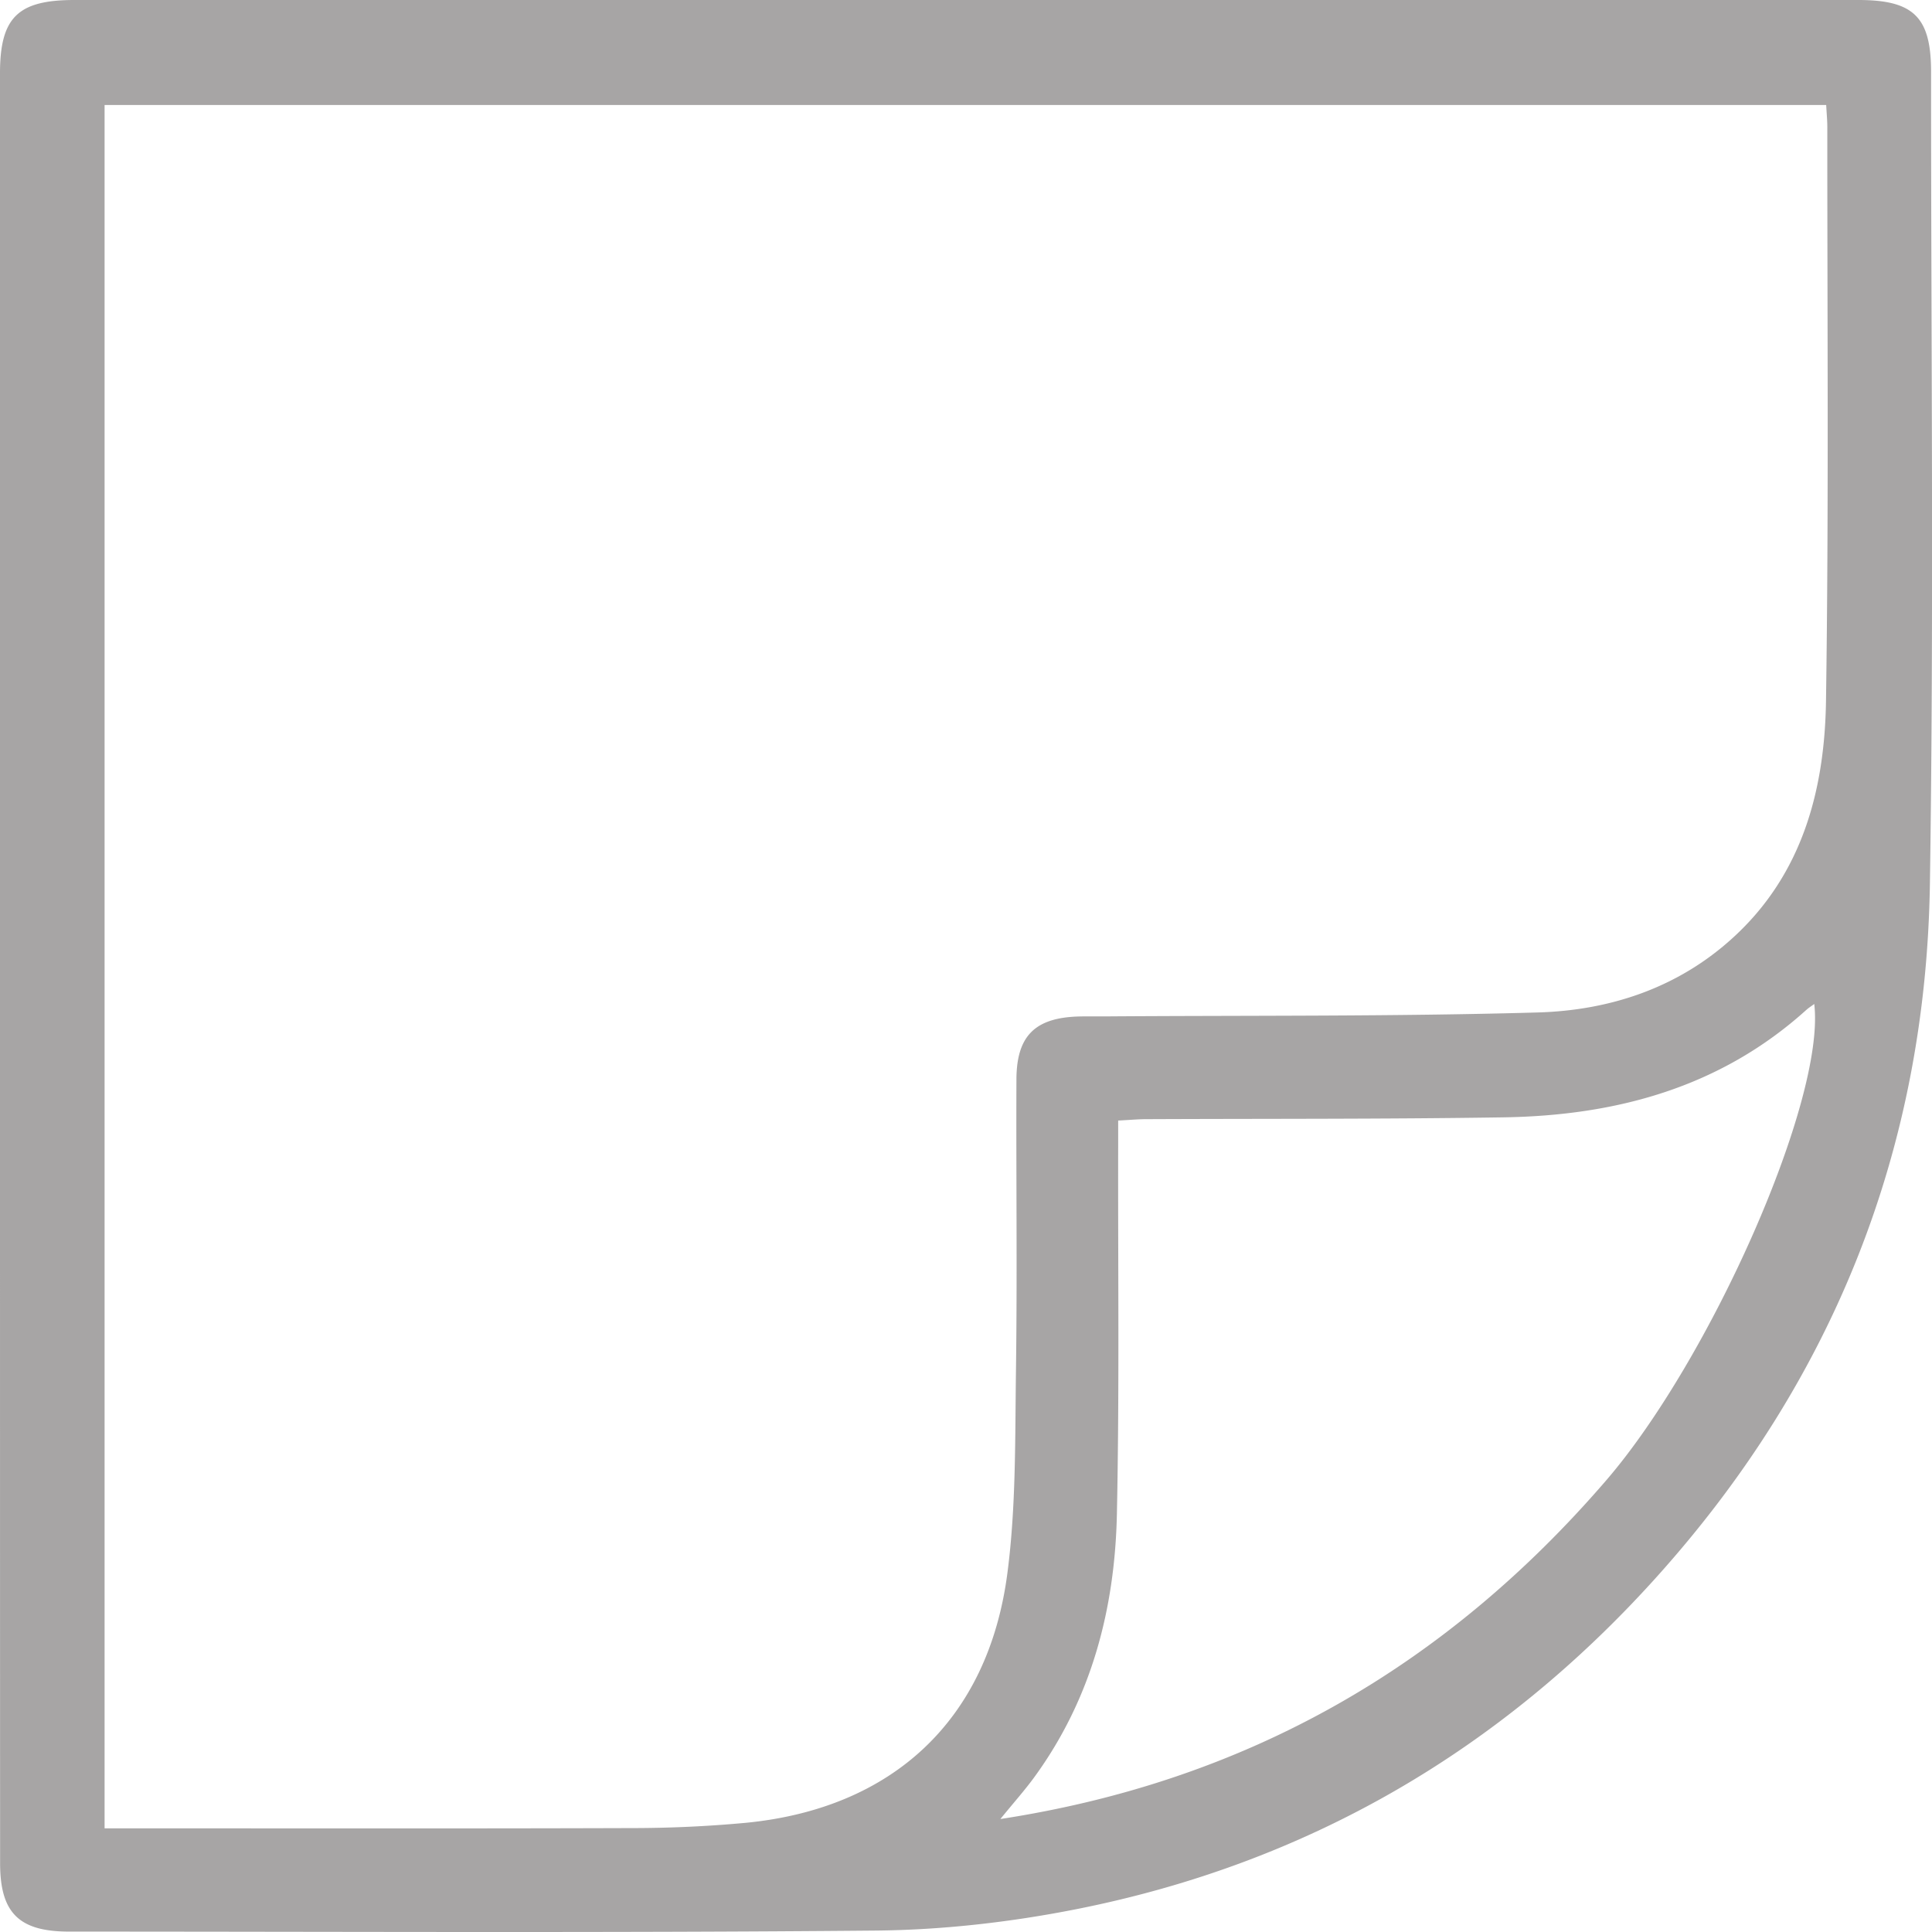 <svg width="38" height="38" fill="none" xmlns="http://www.w3.org/2000/svg"><g clip-path="url(#clip0)"><path d="M0 18.998V1.443C0 .344.349 0 1.462 0h35.09c1.09 0 1.43.338 1.43 1.417-.002 5.321.057 10.643-.023 15.963-.079 5.197-1.888 9.761-5.378 13.64-3.08 3.424-6.87 5.624-11.38 6.525-1.305.26-2.653.415-3.983.427-5.286.048-10.573.02-15.86.02-.983 0-1.356-.366-1.356-1.345C0 30.763 0 24.88 0 18.998zm2.056 16.963h.496c3.292 0 6.581.006 9.873-.005a24.311 24.311 0 002.238-.103c2.894-.28 4.771-2.022 5.15-4.903.174-1.322.151-2.674.17-4.013.026-1.904.001-3.807.009-5.711.004-.852.367-1.208 1.222-1.233.188-.005.374 0 .562-.002 2.82-.02 5.644.003 8.464-.077 1.424-.04 2.764-.482 3.848-1.473 1.363-1.245 1.8-2.903 1.827-4.65.056-3.76.024-7.522.026-11.282 0-.15-.015-.299-.022-.444H2.057v33.896zM21.993 22.04v.534c-.005 2.402.025 4.803-.025 7.204-.039 1.867-.5 3.632-1.621 5.172-.189.26-.404.5-.671.828 4.874-.748 8.768-3.013 11.908-6.652 2.055-2.38 4.326-7.494 4.1-9.379-.059.044-.109.075-.154.115-1.699 1.534-3.754 2.083-5.974 2.115-2.352.036-4.706.025-7.058.036-.152.003-.304.017-.505.027z" fill="#A7A5A5"/></g><defs><clipPath id="clip0"><path fill="#fff" d="M0 0h38v38H0z"/></clipPath></defs></svg>
